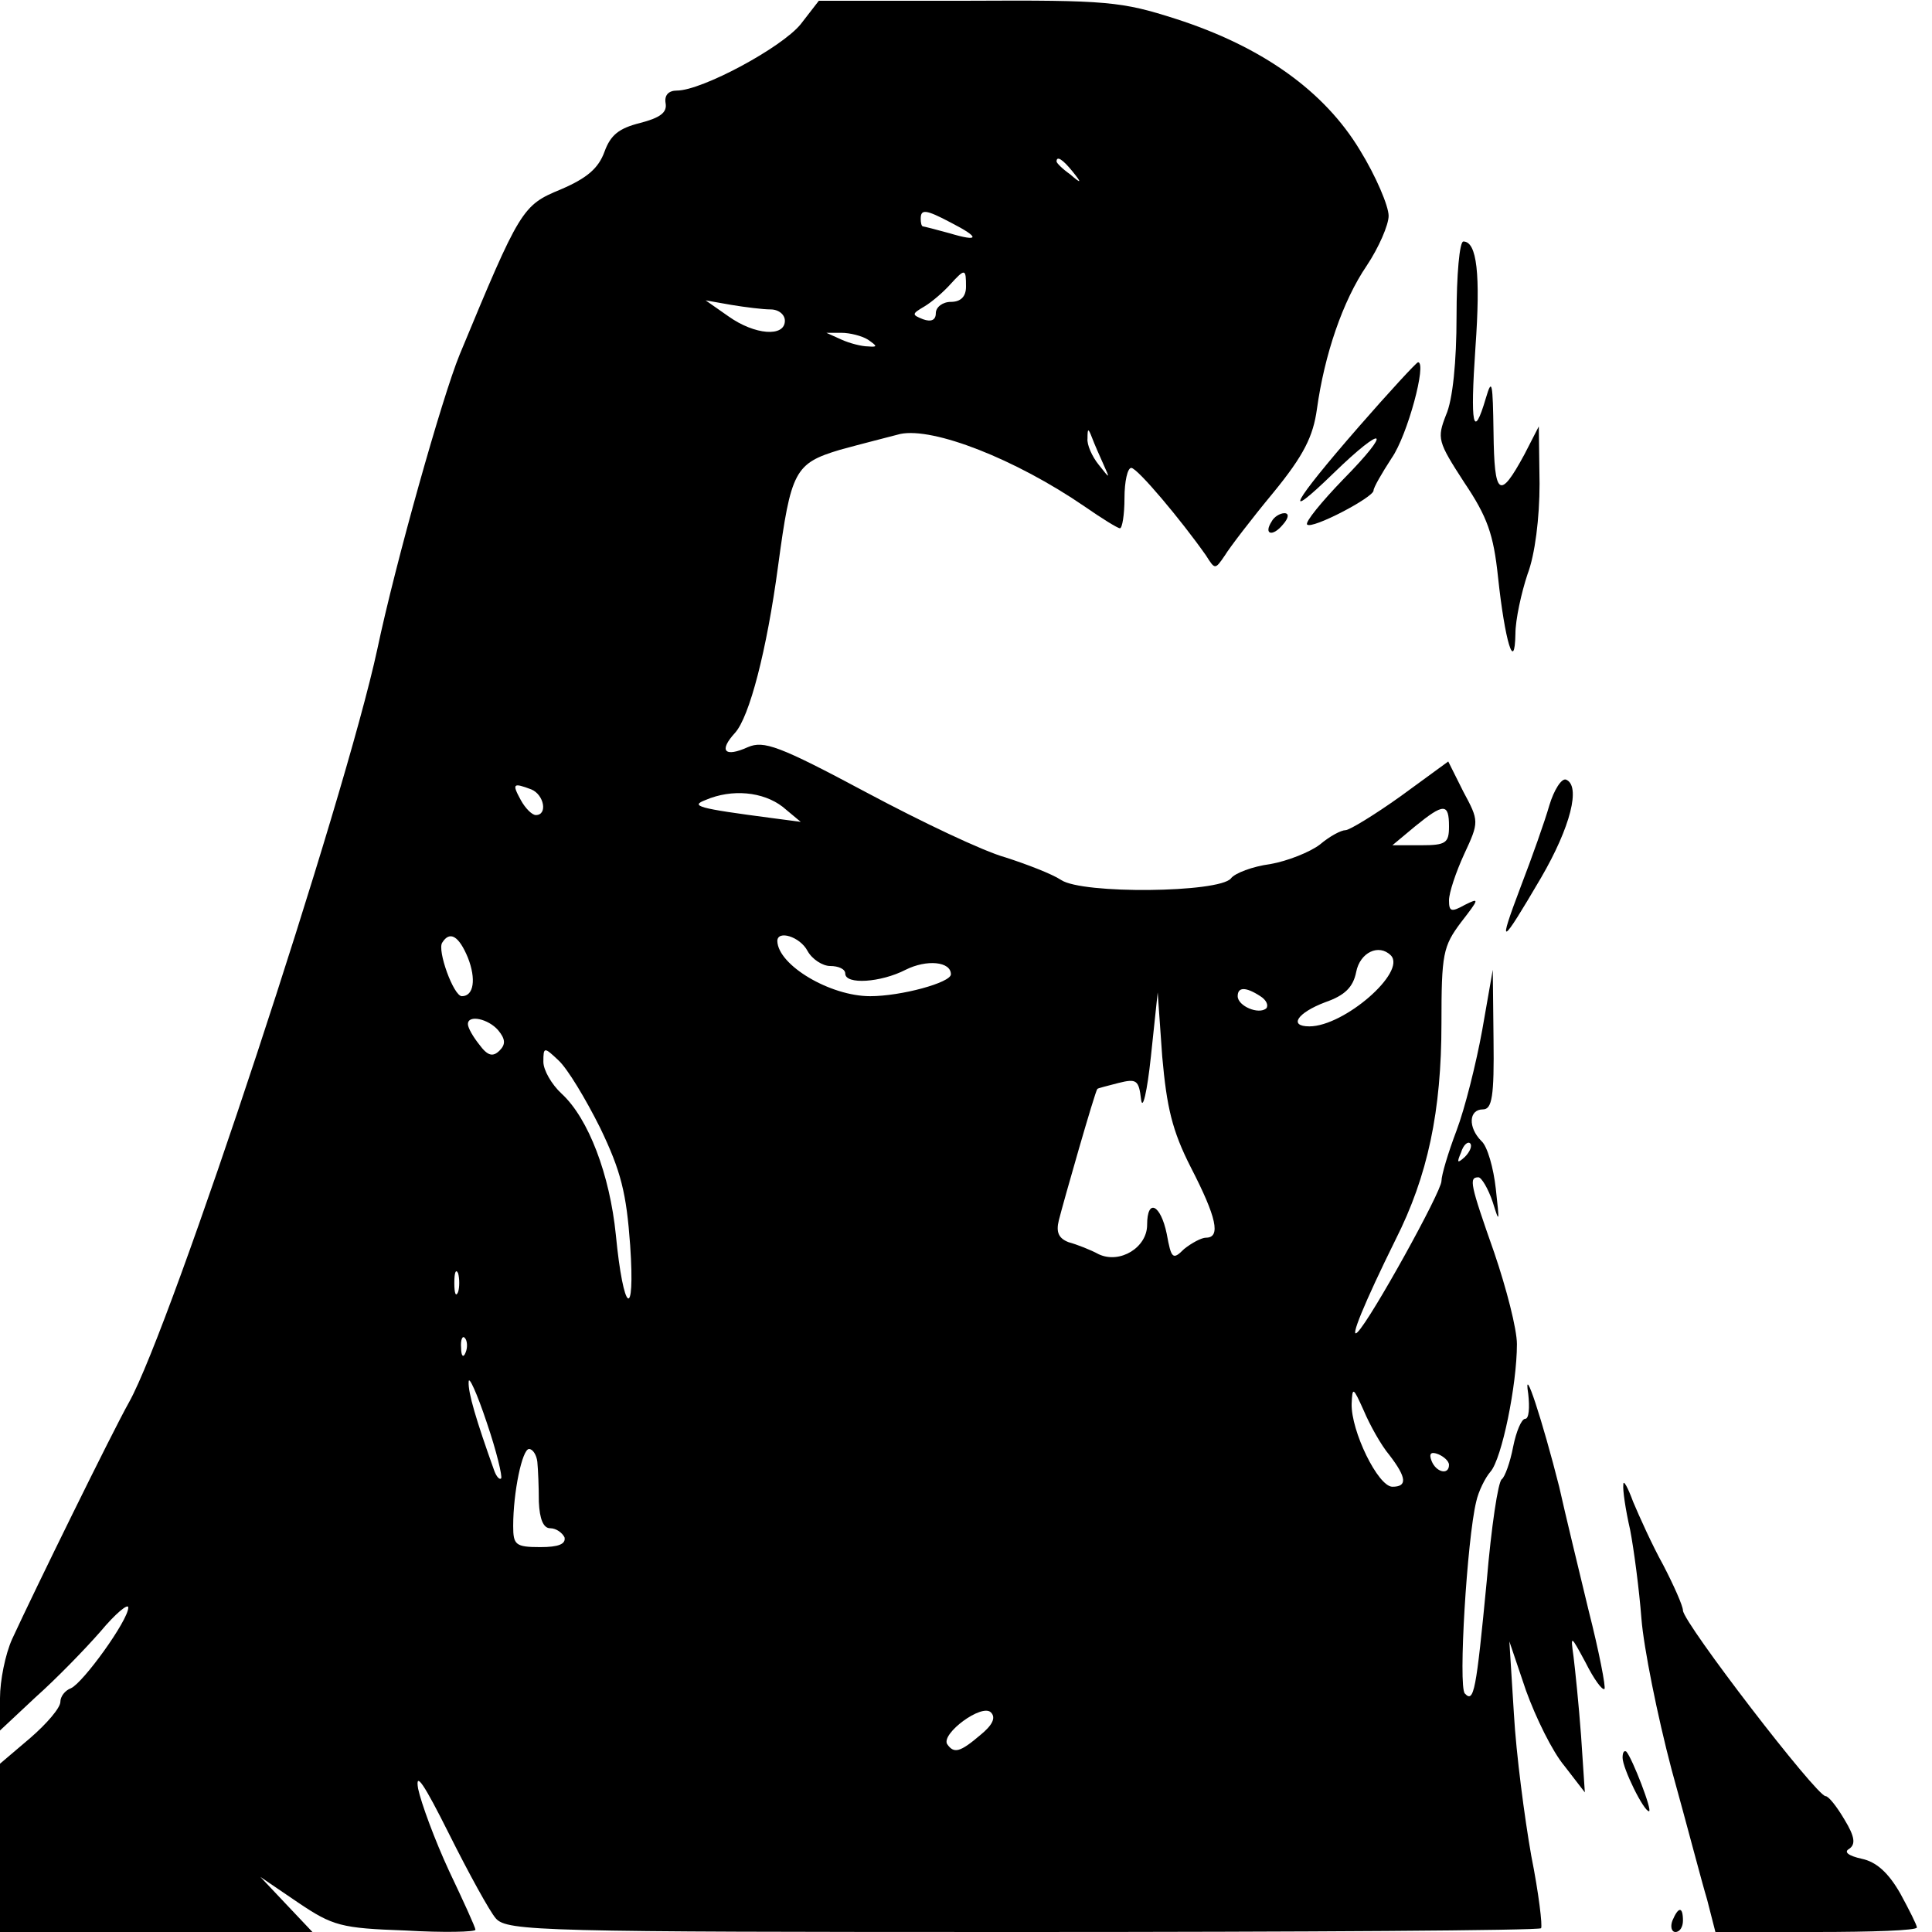 <?xml version="1.0" standalone="no"?>
<!DOCTYPE svg PUBLIC "-//W3C//DTD SVG 20010904//EN"
 "http://www.w3.org/TR/2001/REC-SVG-20010904/DTD/svg10.dtd">
<svg version="1.0" xmlns="http://www.w3.org/2000/svg"
 width="256pt" height="256pt" viewBox="0 0 256 256"
 preserveAspectRatio="xMidYMid meet">

<g transform="translate(0,256) scale(0.1,-0.1)"
fill="#000000" stroke="none">
<path d="M1061 2528 c-25 -31 -131 -88 -164 -88 -11 0 -17 -6 -15 -17 2 -12
-7 -19 -34 -26 -28 -7 -39 -16 -47 -38 -8 -22 -23 -35 -58 -50 -51 -21 -54
-26 -134 -219 -23 -56 -85 -276 -109 -390 -43 -200 -273 -898 -329 -998 -22
-39 -126 -251 -155 -314 -9 -20 -16 -55 -16 -78 l0 -43 47 44 c27 24 65 63 86
87 20 24 37 38 37 32 0 -17 -60 -100 -76 -107 -8 -3 -14 -11 -14 -18 0 -8 -18
-29 -40 -48 l-40 -34 0 -111 0 -112 207 0 207 0 -35 37 -34 36 50 -34 c46 -31
57 -34 142 -37 51 -3 93 -2 93 1 0 3 -16 38 -35 78 -19 41 -37 90 -41 109 -4
24 8 6 41 -60 26 -52 54 -103 62 -112 15 -17 61 -18 698 -18 375 0 684 2 687
5 2 3 -3 46 -13 96 -9 51 -20 135 -23 188 l-6 96 22 -65 c13 -36 35 -81 51
-100 l27 -35 -5 75 c-3 41 -8 89 -10 105 -4 29 -4 29 16 -8 11 -22 22 -37 25
-35 2 2 -7 49 -21 104 -13 54 -31 128 -39 164 -22 87 -48 167 -41 123 2 -18 1
-33 -4 -33 -5 0 -12 -17 -16 -37 -4 -21 -11 -40 -15 -43 -5 -3 -14 -64 -20
-135 -14 -146 -17 -162 -29 -149 -9 9 3 205 15 254 3 14 12 32 19 40 15 17 35
115 35 169 0 20 -14 74 -30 121 -32 91 -34 100 -21 100 4 0 13 -15 19 -33 9
-29 9 -27 4 18 -3 27 -11 56 -19 63 -18 18 -17 42 2 42 12 0 15 17 14 93 l-1
92 -14 -80 c-8 -44 -23 -104 -34 -133 -11 -29 -20 -59 -20 -67 0 -14 -93 -182
-111 -200 -12 -12 9 39 50 122 43 85 61 171 61 287 0 92 2 102 26 134 24 31
25 33 5 23 -18 -10 -21 -9 -21 6 0 10 9 37 20 61 20 43 20 44 -1 83 l-20 40
-63 -46 c-35 -25 -68 -45 -73 -45 -6 0 -21 -8 -34 -19 -13 -10 -43 -22 -66
-26 -23 -3 -47 -12 -52 -19 -16 -19 -197 -21 -225 -2 -12 8 -46 21 -74 30 -29
8 -111 47 -184 86 -116 62 -136 69 -157 60 -31 -14 -39 -5 -17 19 19 21 42
109 57 221 17 126 22 136 82 154 29 8 65 17 80 21 44 9 152 -33 244 -96 23
-16 44 -29 47 -29 3 0 6 18 6 40 0 22 4 40 9 40 8 0 66 -69 99 -116 12 -19 12
-19 25 0 6 10 35 48 64 83 41 50 53 75 58 111 10 72 34 143 66 190 16 24 29
54 29 66 0 13 -17 53 -38 87 -47 78 -129 137 -244 174 -72 23 -90 25 -275 24
l-198 0 -24 -31z m360 -195 c13 -16 12 -17 -3 -4 -10 7 -18 15 -18 17 0 8 8 3
21 -13z m-161 -68 c39 -20 38 -26 -2 -14 -18 5 -34 9 -35 9 -2 0 -3 5 -3 10 0
13 6 13 40 -5z m20 -85 c0 -13 -7 -20 -20 -20 -11 0 -20 -7 -20 -15 0 -9 -6
-12 -17 -8 -15 6 -15 7 2 17 10 6 25 19 34 29 20 22 21 21 21 -3z m-259 -30
c11 0 19 -7 19 -15 0 -22 -40 -19 -75 6 l-30 21 34 -6 c18 -3 42 -6 52 -6z
m129 -40 c13 -9 13 -10 0 -9 -8 0 -24 4 -35 9 l-20 9 20 0 c11 0 27 -4 35 -9z
m312 -165 c9 -20 9 -20 -6 -1 -9 11 -16 27 -15 35 0 14 1 14 6 1 3 -8 10 -24
15 -35z m-758 -431 c17 -7 22 -34 6 -34 -5 0 -14 9 -20 20 -12 22 -10 23 14
14z m333 -23 l24 -20 -38 5 c-99 13 -109 16 -88 24 35 15 76 11 102 -9z m883
-26 c0 -22 -4 -25 -37 -25 l-38 0 30 25 c38 31 45 31 45 0z m-1300 -174 c11
-28 8 -51 -8 -51 -11 0 -33 61 -26 71 10 16 22 9 34 -20z m450 9 c6 -11 20
-20 30 -20 11 0 20 -4 20 -10 0 -15 47 -12 80 5 28 14 60 11 60 -6 0 -11 -66
-29 -107 -29 -53 0 -122 41 -123 73 0 15 30 6 40 -13z m773 -6 c21 -22 -62
-94 -108 -94 -28 0 -16 18 21 32 26 9 37 20 41 40 5 26 30 38 46 22z m-173
-54 c8 -5 11 -12 8 -16 -10 -9 -38 3 -38 16 0 12 10 13 30 0z m-92 -227 c34
-66 40 -93 20 -93 -6 0 -19 -7 -29 -15 -15 -15 -17 -13 -23 20 -8 39 -26 48
-26 12 0 -30 -36 -52 -64 -39 -11 6 -29 13 -40 16 -13 5 -17 13 -13 29 6 24
48 171 51 174 0 1 13 4 28 8 24 6 27 4 30 -22 2 -15 8 10 13 57 l9 85 6 -85
c6 -67 13 -98 38 -147z m-918 182 c10 -12 10 -19 2 -27 -9 -9 -16 -7 -27 8 -8
10 -15 22 -15 27 0 13 27 7 40 -8z m135 -129 c28 -58 35 -87 40 -156 7 -102
-9 -90 -19 14 -8 79 -36 154 -72 187 -13 12 -24 31 -24 42 0 20 1 20 20 2 12
-11 36 -51 55 -89z m1146 -39 c-10 -9 -11 -8 -5 6 3 10 9 15 12 12 3 -3 0 -11
-7 -18z m-1334 -179 c-3 -7 -5 -2 -5 12 0 14 2 19 5 13 2 -7 2 -19 0 -25z m10
-80 c-3 -8 -6 -5 -6 6 -1 11 2 17 5 13 3 -3 4 -12 1 -19z m47 -167 c-2 -2 -6
2 -9 10 -24 67 -35 104 -34 118 0 9 11 -15 24 -54 13 -38 21 -72 19 -74z
m1177 31 c23 -30 24 -42 4 -42 -19 0 -55 74 -54 110 1 23 2 22 16 -9 8 -19 23
-46 34 -59z m-1129 -9 c1 -10 2 -34 2 -53 1 -23 6 -35 15 -35 8 0 16 -6 19
-12 2 -9 -8 -13 -32 -13 -33 0 -36 3 -36 28 0 45 12 102 21 102 5 0 10 -8 11
-17z m1208 -4 c0 -14 -17 -10 -23 5 -4 10 -1 13 9 9 7 -3 14 -9 14 -14z m-621
-358 c-27 -23 -35 -25 -44 -12 -8 14 46 54 58 42 7 -7 2 -17 -14 -30z"/>
<path d="M1930 2141 c0 -60 -5 -111 -14 -131 -12 -31 -11 -35 24 -89 31 -46
39 -69 45 -126 9 -84 22 -128 23 -75 0 19 8 55 16 79 10 26 16 75 16 120 l-1
76 -19 -37 c-33 -61 -40 -56 -41 29 -1 66 -2 73 -10 46 -17 -58 -21 -36 -14
66 7 98 2 141 -16 141 -5 0 -9 -44 -9 -99z"/>
<path d="M1800 1994 c-88 -101 -103 -129 -33 -61 68 66 79 59 13 -8 -29 -30
-51 -57 -48 -60 6 -7 88 36 88 45 0 4 11 23 24 43 21 30 47 127 35 127 -2 0
-38 -39 -79 -86z"/>
<path d="M1685 1869 c-11 -17 1 -21 15 -4 8 9 8 15 2 15 -6 0 -14 -5 -17 -11z"/>
<path d="M2053 1493 c-6 -21 -23 -69 -38 -108 -31 -82 -27 -80 27 12 39 67 53
122 33 130 -6 2 -16 -14 -22 -34z"/>
<path d="M2151 593 c-1 -7 3 -34 9 -60 5 -26 12 -79 15 -118 3 -38 21 -128 40
-200 20 -72 40 -149 47 -172 l11 -43 133 0 c74 0 134 2 134 6 0 3 -10 23 -22
45 -16 28 -32 42 -51 46 -18 4 -24 9 -17 13 9 6 8 16 -6 39 -10 17 -21 31 -25
31 -12 0 -188 229 -189 246 0 6 -12 33 -26 60 -15 27 -32 65 -40 84 -7 19 -13
30 -13 23z"/>
<path d="M2150 231 c0 -14 28 -71 35 -71 5 0 -22 70 -30 79 -3 2 -5 -1 -5 -8z"/>
<path d="M2216 15 c-3 -8 -1 -15 4 -15 6 0 10 7 10 15 0 19 -6 19 -14 0z"/>
</g>
</svg>
